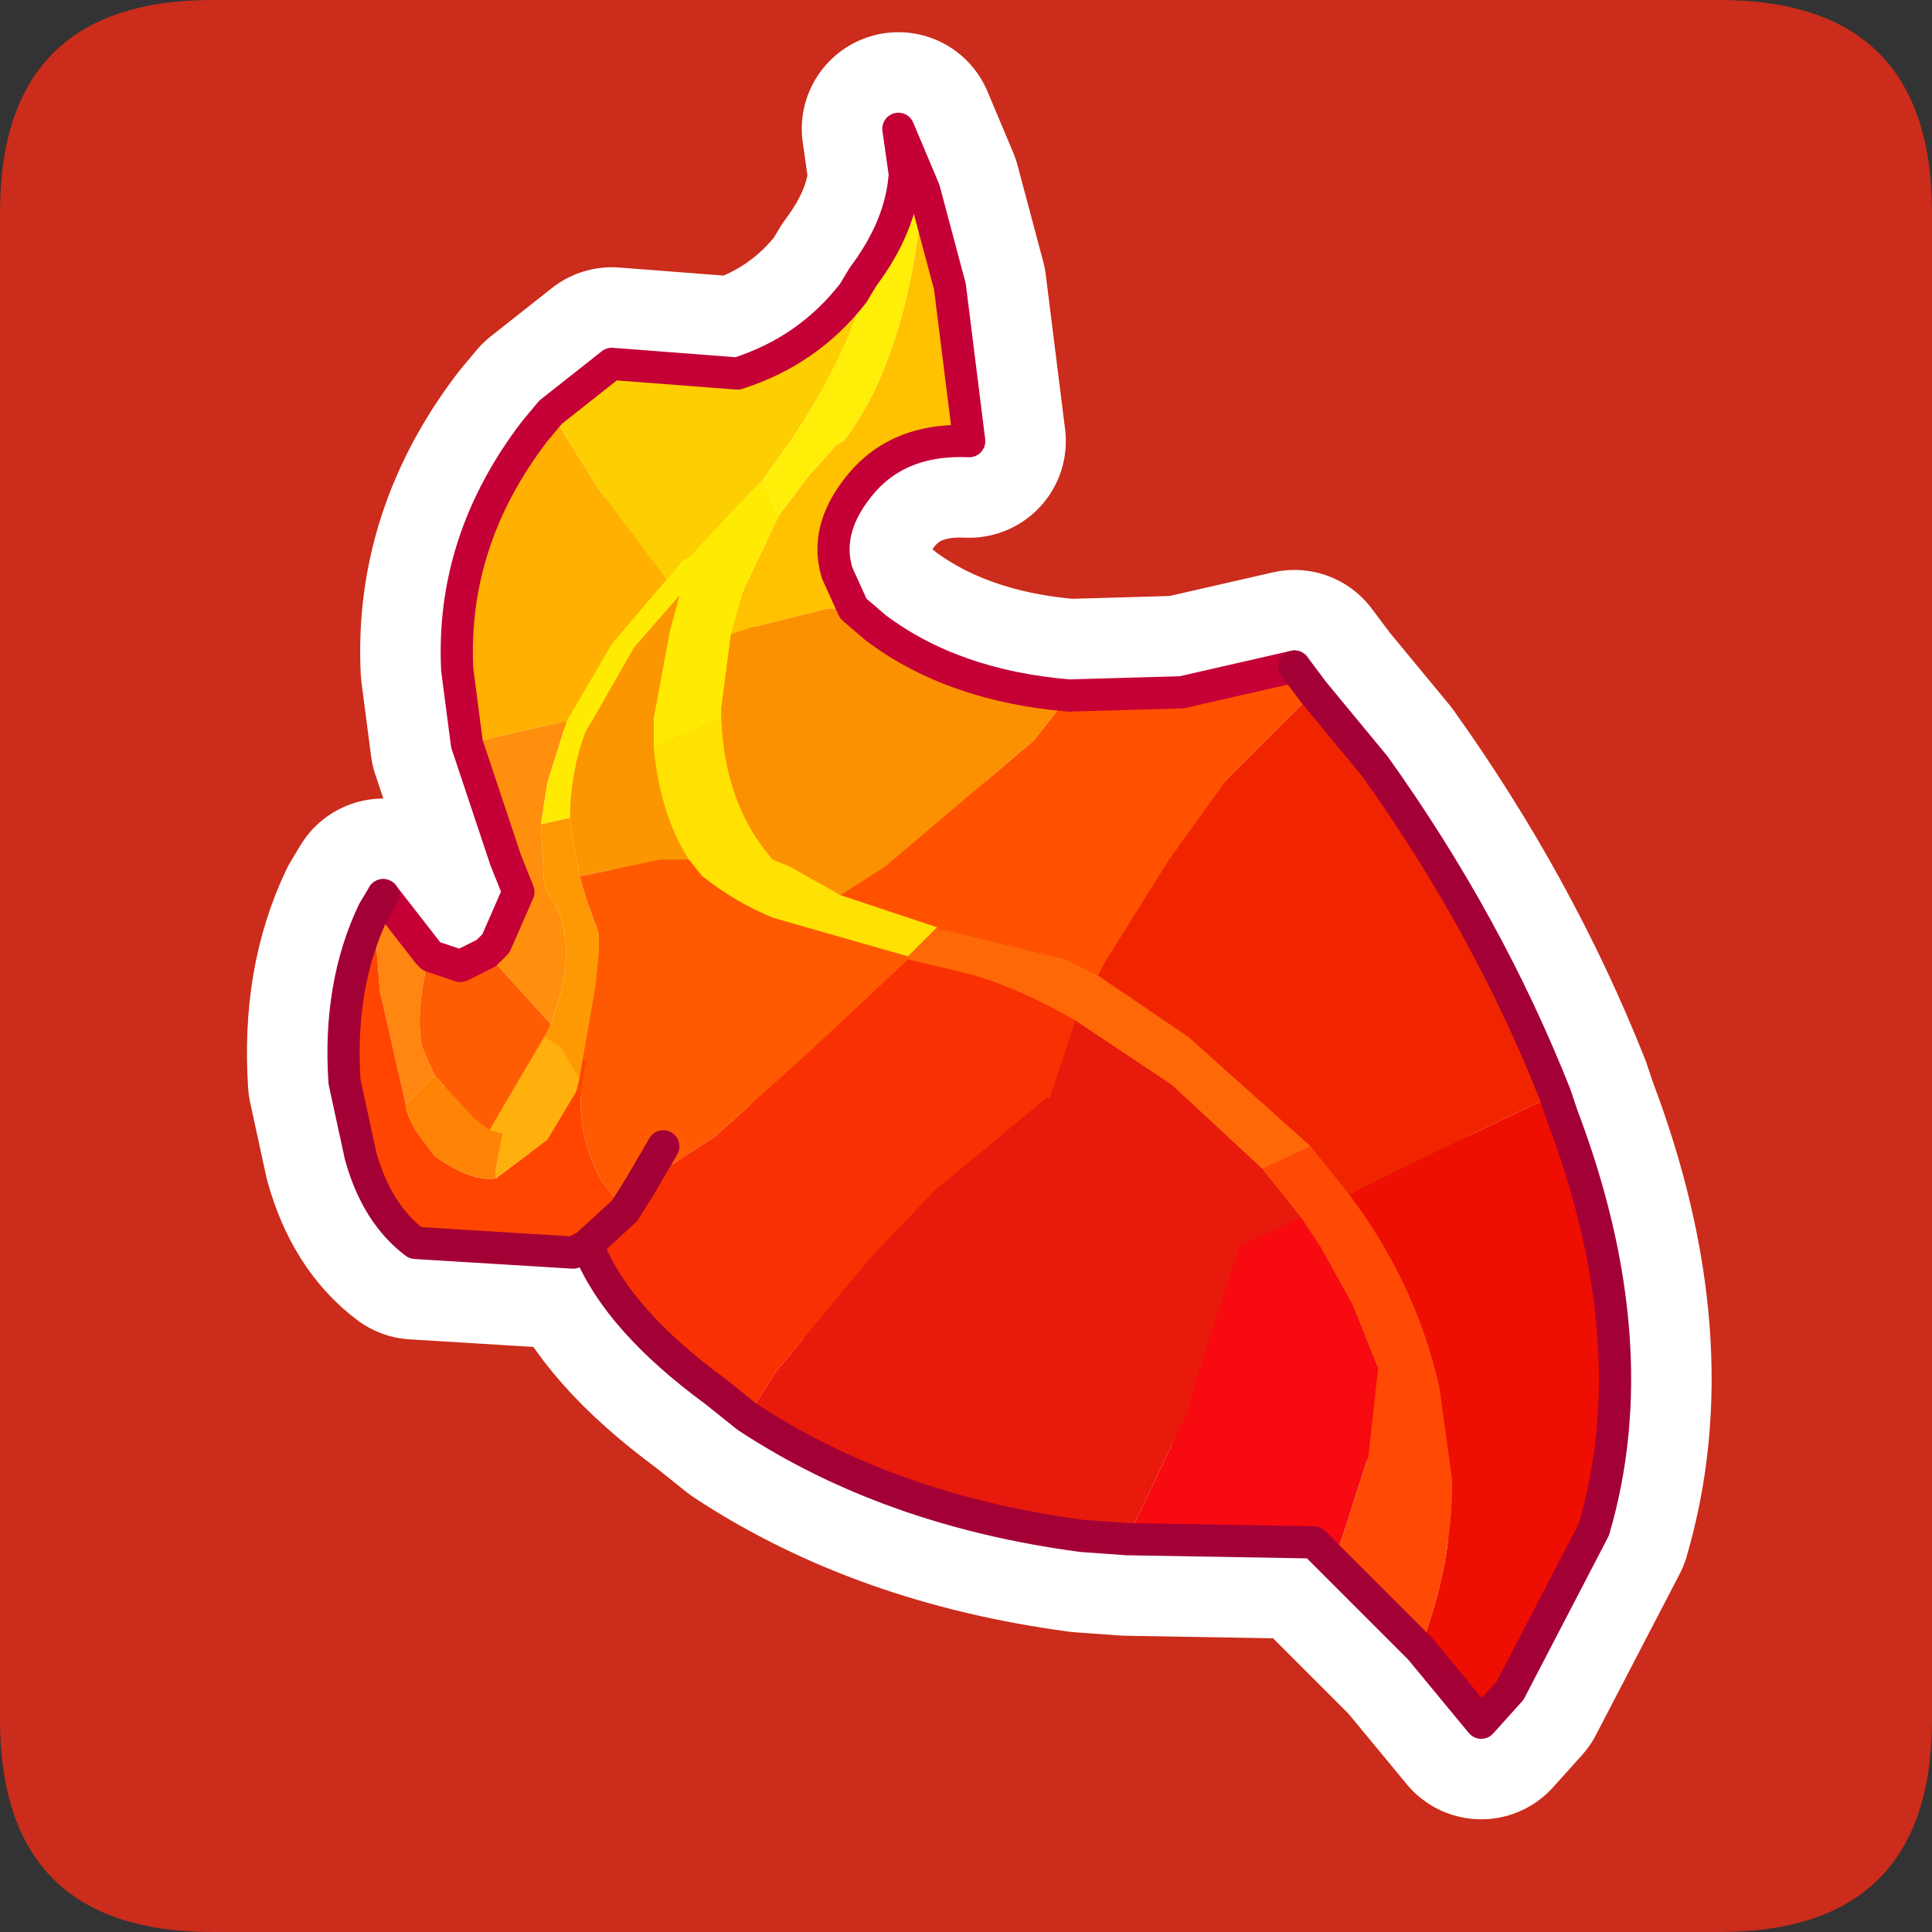 <?xml version="1.0" encoding="UTF-8" standalone="no"?>
<svg xmlns:ffdec="https://www.free-decompiler.com/flash" xmlns:xlink="http://www.w3.org/1999/xlink" ffdec:objectType="frame" height="30.0px" width="30.0px" xmlns="http://www.w3.org/2000/svg">
  <rect width="100%" height="100%" fill="#333333" stroke="none"/>
  <g transform="matrix(1.0, 0.0, 0.0, 1.0, 0.0, 0.0)">
    <use ffdec:characterId="1" height="30.0" transform="matrix(1.0, 0.0, 0.0, 1.0, 0.0, 0.0)" width="30.0" xlink:href="#shape0"/>
  </g>
  <defs>
    <g id="shape0" transform="matrix(1.0, 0.0, 0.0, 1.0, 0.0, 0.0)">
      <path d="M0.0 0.0 L30.0 0.0 30.0 30.0 0.0 30.0 0.0 0.0" fill="#33cc66" fill-opacity="0.0" fill-rule="evenodd" stroke="none"/>
      <path d="M0.0 26.7 L0.0 3.3 Q0.0 0.0 3.3 0.0 L26.7 0.0 Q30.0 0.0 30.0 3.3 L30.0 26.7 Q30.0 30.0 26.7 30.0 L3.3 30.0 Q0.0 30.0 0.0 26.7" fill="#cb2c1b" fill-rule="evenodd" stroke="none"/>
      <path d="M14.35 2.95 L14.25 3.7 Q13.95 5.75 13.1 6.85 L13.0 6.9 12.55 7.4 12.1 8.0 11.85 7.45 11.95 7.3 Q12.95 5.95 13.35 4.75 L13.4 4.3 Q14.0 3.5 14.05 2.7 L13.95 2.0 14.35 2.95" fill="#ffef08" fill-rule="evenodd" stroke="none"/>
      <path d="M12.1 8.0 L12.55 7.4 13.0 6.9 13.1 6.85 Q13.95 5.75 14.25 3.7 L14.35 2.95 14.75 4.45 15.05 6.85 Q13.9 6.8 13.3 7.6 12.8 8.25 13.0 8.9 L13.25 9.45 12.85 9.45 11.65 9.75 11.35 9.85 11.55 9.15 12.1 8.0" fill="#ffc100" fill-rule="evenodd" stroke="none"/>
      <path d="M13.4 4.3 L13.35 4.75 Q12.95 5.95 11.95 7.3 L11.85 7.45 11.4 7.9 10.75 8.6 10.7 8.65 10.6 8.7 10.35 9.0 9.3 7.6 8.55 6.4 9.5 5.65 11.45 5.8 Q12.55 5.45 13.25 4.55 L13.4 4.3" fill="#fdce00" fill-rule="evenodd" stroke="none"/>
      <path d="M8.55 6.4 L9.3 7.6 10.35 9.0 9.5 10.0 8.8 11.2 8.55 11.25 7.25 11.55 7.1 10.4 Q7.0 8.4 8.3 6.7 L8.55 6.4" fill="#ffb000" fill-rule="evenodd" stroke="none"/>
      <path d="M7.25 11.55 L8.55 11.25 8.8 11.2 8.5 12.15 8.4 12.8 8.45 13.75 8.5 13.85 Q9.05 14.6 8.55 15.9 L7.55 14.8 7.7 14.65 8.05 13.85 7.85 13.35 7.25 11.55" fill="#ff8f0c" fill-rule="evenodd" stroke="none"/>
      <path d="M12.1 8.0 L11.55 9.15 11.35 9.85 11.2 11.0 11.2 11.15 10.15 11.6 10.15 11.15 10.4 9.8 10.55 9.25 9.85 10.05 9.25 11.1 9.1 11.35 Q8.85 12.0 8.85 12.7 L8.4 12.8 8.5 12.15 8.8 11.2 9.5 10.0 10.35 9.0 10.6 8.7 10.7 8.65 10.75 8.6 11.4 7.9 11.85 7.45 12.1 8.0" fill="#ffeb02" fill-rule="evenodd" stroke="none"/>
      <path d="M8.4 12.8 L8.85 12.7 8.9 13.1 9.0 13.6 9.1 13.95 9.3 14.5 9.3 14.8 9.25 15.3 9.05 16.45 9.0 16.75 8.7 16.25 8.45 16.1 8.55 15.9 Q9.05 14.6 8.5 13.85 L8.45 13.75 8.4 12.8" fill="#ff9903" fill-rule="evenodd" stroke="none"/>
      <path d="M8.85 12.7 Q8.85 12.0 9.1 11.35 L9.25 11.1 9.85 10.05 10.55 9.25 10.4 9.8 10.15 11.15 10.15 11.6 Q10.25 12.65 10.7 13.35 L10.25 13.35 9.05 13.6 9.0 13.6 8.9 13.1 8.85 12.7" fill="#fb9600" fill-rule="evenodd" stroke="none"/>
      <path d="M5.8 14.15 L5.95 13.9 6.65 14.8 6.7 14.85 6.65 14.9 Q6.45 15.7 6.55 16.25 L6.75 16.7 6.3 17.15 5.9 15.4 5.8 14.15" fill="#ff8610" fill-rule="evenodd" stroke="none"/>
      <path d="M9.0 16.75 L9.05 16.45 9.1 16.5 Q8.85 17.45 9.35 18.35 L9.55 18.6 9.7 18.8 9.1 19.35 8.9 19.45 6.45 19.3 Q5.85 18.85 5.6 17.95 L5.35 16.8 Q5.25 15.3 5.8 14.15 L5.9 15.4 6.3 17.15 6.3 17.2 6.35 17.35 6.45 17.55 6.75 17.95 Q7.3 18.35 7.7 18.3 L8.5 17.7 8.95 16.95 9.0 16.75" fill="#ff4500" fill-rule="evenodd" stroke="none"/>
      <path d="M7.7 18.3 Q7.3 18.35 6.75 17.95 L6.45 17.55 6.35 17.35 6.3 17.2 6.3 17.15 6.75 16.7 7.35 17.35 7.6 17.55 7.8 17.6 7.7 18.15 7.7 18.3" fill="#ff8304" fill-rule="evenodd" stroke="none"/>
      <path d="M8.55 15.9 L8.45 16.1 7.6 17.55 7.35 17.35 6.75 16.7 6.55 16.25 Q6.45 15.7 6.65 14.9 L6.7 14.85 7.15 15.0 7.55 14.8 8.55 15.9" fill="#ff5d04" fill-rule="evenodd" stroke="none"/>
      <path d="M8.45 16.1 L8.7 16.25 9.0 16.75 8.95 16.95 8.5 17.7 7.7 18.3 7.7 18.15 7.8 17.6 7.6 17.55 8.45 16.1" fill="#ffb00c" fill-rule="evenodd" stroke="none"/>
      <path d="M20.4 10.75 L21.35 11.9 Q23.1 14.35 24.15 17.0 L23.3 17.4 21.75 18.15 20.95 18.55 20.35 17.8 18.45 16.1 17.05 15.15 17.15 14.95 18.15 13.35 19.05 12.1 20.4 10.75" fill="#f02500" fill-rule="evenodd" stroke="none"/>
      <path d="M16.6 10.8 L18.35 10.75 20.1 10.35 20.4 10.75 19.05 12.1 18.15 13.35 17.15 14.95 17.05 15.15 16.95 15.1 16.55 14.9 14.7 14.45 14.6 14.45 14.55 14.4 13.05 13.9 13.75 13.45 16.05 11.5 16.6 10.8" fill="#ff5100" fill-rule="evenodd" stroke="none"/>
      <path d="M11.35 9.85 L11.65 9.75 12.85 9.45 13.25 9.45 13.6 9.75 Q14.8 10.65 16.6 10.8 L16.05 11.5 13.75 13.45 13.05 13.9 12.25 13.45 12.0 13.35 Q11.25 12.5 11.2 11.15 L11.2 11.0 11.35 9.85" fill="#fb9101" fill-rule="evenodd" stroke="none"/>
      <path d="M10.15 11.6 L11.2 11.15 Q11.25 12.5 12.0 13.35 L12.25 13.45 13.05 13.9 14.55 14.4 14.4 14.55 14.1 14.85 12.7 14.45 12.0 14.25 Q11.4 14.0 10.9 13.6 L10.7 13.35 Q10.25 12.65 10.15 11.6" fill="#ffe103" fill-rule="evenodd" stroke="none"/>
      <path d="M9.05 16.45 L9.25 15.3 9.3 14.8 9.3 14.5 9.1 13.95 9.0 13.6 9.05 13.6 10.25 13.35 10.7 13.35 10.9 13.6 Q11.4 14.0 12.0 14.25 L12.7 14.45 14.1 14.85 14.1 14.9 12.55 16.35 11.1 17.65 9.95 18.4 10.3 17.8 9.95 18.4 9.55 18.6 9.35 18.35 Q8.85 17.45 9.1 16.5 L9.05 16.45" fill="#ff5a01" fill-rule="evenodd" stroke="none"/>
      <path d="M17.05 15.15 L18.45 16.1 20.35 17.8 19.6 18.15 18.2 16.85 16.7 15.85 Q15.75 15.3 14.95 15.1 L14.1 14.9 14.1 14.85 14.4 14.55 14.55 14.4 14.6 14.45 14.7 14.45 16.55 14.9 16.95 15.1 17.05 15.15" fill="#ff6807" fill-rule="evenodd" stroke="none"/>
      <path d="M9.1 19.35 L9.7 18.8 9.95 18.4 11.1 17.65 12.55 16.35 14.1 14.9 14.95 15.1 Q15.75 15.3 16.7 15.85 L16.3 17.05 16.25 17.05 14.5 18.5 13.5 19.55 12.05 21.3 11.6 22.0 11.1 21.6 Q9.6 20.5 9.15 19.4 L9.1 19.35" fill="#f93002" fill-rule="evenodd" stroke="none"/>
      <path d="M17.5 23.9 L16.8 23.85 Q13.8 23.45 11.6 22.0 L12.05 21.3 13.5 19.55 14.5 18.5 16.25 17.05 16.3 17.05 16.7 15.85 18.2 16.85 19.6 18.15 20.2 18.9 19.25 19.35 18.5 21.65 18.45 21.9 17.5 23.9" fill="#e81a0c" fill-rule="evenodd" stroke="none"/>
      <path d="M20.7 24.25 L20.4 23.95 17.5 23.9 18.45 21.9 18.5 21.65 19.25 19.35 20.2 18.9 20.5 19.35 21.0 20.25 21.4 21.25 21.25 22.6 20.85 23.85 20.7 24.25" fill="#f70a10" fill-rule="evenodd" stroke="none"/>
      <path d="M24.15 17.0 L24.25 17.3 Q25.6 20.85 24.75 23.75 L23.45 26.25 23.0 26.75 22.05 25.6 Q22.55 24.3 22.55 23.0 L22.35 21.55 Q22.0 19.95 20.95 18.55 L21.75 18.15 23.3 17.4 24.15 17.0" fill="#ee0e02" fill-rule="evenodd" stroke="none"/>
      <path d="M22.05 25.6 L21.9 25.45 20.7 24.25 20.85 23.85 21.25 22.6 21.4 21.25 21.0 20.25 20.5 19.35 20.2 18.9 19.6 18.15 20.35 17.8 20.95 18.55 Q22.0 19.95 22.35 21.55 L22.55 23.0 Q22.55 24.3 22.05 25.6" fill="#ff4a05" fill-rule="evenodd" stroke="none"/>
      <path d="M13.25 9.45 L13.0 8.9 Q12.8 8.25 13.3 7.6 13.9 6.8 15.05 6.85 L14.75 4.45 14.35 2.95 13.95 2.0 14.05 2.7 Q14.0 3.5 13.4 4.3 L13.25 4.55 Q12.55 5.45 11.45 5.8 L9.5 5.65 8.55 6.4 8.3 6.7 Q7.0 8.4 7.1 10.4 L7.25 11.55 7.85 13.35 8.05 13.85 7.7 14.65 7.55 14.8 7.15 15.0 6.7 14.85 6.65 14.8 5.95 13.9 5.8 14.15 Q5.25 15.3 5.35 16.8 L5.6 17.95 Q5.85 18.85 6.45 19.3 L8.9 19.45 9.1 19.35 9.7 18.8 9.95 18.4 10.3 17.8 M20.4 10.75 L21.35 11.9 Q23.1 14.35 24.15 17.0 L24.25 17.3 Q25.6 20.85 24.75 23.75 L23.45 26.25 23.0 26.75 22.05 25.6 21.9 25.45 20.7 24.25 20.4 23.95 17.5 23.9 16.8 23.85 Q13.8 23.45 11.6 22.0 L11.1 21.6 Q9.6 20.5 9.15 19.4 L9.1 19.35 M16.6 10.8 L18.35 10.75 20.1 10.35 20.4 10.75 M13.25 9.45 L13.6 9.75 Q14.8 10.65 16.6 10.8" fill="none" stroke="#ffffff" stroke-linecap="round" stroke-linejoin="round" stroke-width="3.0"/>
      <path d="M13.4 4.3 Q14.0 3.5 14.05 2.7 L13.95 2.0 14.35 2.95 14.25 3.7 Q13.95 5.75 13.1 6.85 L13.0 6.9 12.55 7.4 12.1 8.0 11.85 7.45 11.95 7.3 Q12.95 5.95 13.35 4.75 L13.4 4.3" fill="#ffef08" fill-rule="evenodd" stroke="none"/>
      <path d="M7.25 11.55 L7.1 10.4 Q7.0 8.4 8.3 6.7 L8.55 6.4 9.3 7.6 10.35 9.0 9.5 10.0 8.8 11.2 8.55 11.25 7.25 11.55" fill="#ffb000" fill-rule="evenodd" stroke="none"/>
      <path d="M7.55 14.8 L7.7 14.65 8.05 13.85 7.85 13.35 7.25 11.55 8.55 11.25 8.8 11.2 8.5 12.15 8.4 12.8 8.45 13.75 8.5 13.85 Q9.05 14.6 8.55 15.9 L7.55 14.8" fill="#ff8f0c" fill-rule="evenodd" stroke="none"/>
      <path d="M11.85 7.45 L12.1 8.0 11.55 9.15 11.35 9.85 11.2 11.0 11.2 11.15 10.15 11.6 10.15 11.15 10.4 9.8 10.55 9.25 9.85 10.05 9.25 11.1 9.1 11.35 Q8.85 12.0 8.85 12.7 L8.4 12.8 8.5 12.15 8.8 11.2 9.5 10.0 10.35 9.0 10.6 8.7 10.7 8.65 10.75 8.6 11.4 7.9 11.85 7.45" fill="#ffeb02" fill-rule="evenodd" stroke="none"/>
      <path d="M5.8 14.15 L5.95 13.9 6.65 14.8 6.7 14.85 6.65 14.9 Q6.45 15.7 6.55 16.25 L6.75 16.7 6.3 17.15 5.9 15.4 5.8 14.15" fill="#ff8610" fill-rule="evenodd" stroke="none"/>
      <path d="M8.4 12.8 L8.85 12.7 8.9 13.1 9.0 13.6 9.1 13.95 9.3 14.5 9.3 14.8 9.25 15.3 9.05 16.45 9.0 16.75 8.7 16.25 8.45 16.1 8.55 15.9 Q9.05 14.6 8.5 13.85 L8.45 13.75 8.4 12.8" fill="#ff9903" fill-rule="evenodd" stroke="none"/>
      <path d="M8.85 12.7 Q8.85 12.0 9.1 11.35 L9.25 11.1 9.85 10.05 10.55 9.25 10.4 9.8 10.15 11.15 10.15 11.6 Q10.25 12.65 10.7 13.35 L10.25 13.35 9.05 13.6 9.0 13.6 8.9 13.1 8.85 12.7" fill="#fb9600" fill-rule="evenodd" stroke="none"/>
      <path d="M9.0 13.6 L9.05 13.6 10.25 13.35 10.7 13.35 10.9 13.6 Q11.4 14.0 12.0 14.25 L12.7 14.45 14.1 14.85 14.1 14.9 12.55 16.35 11.1 17.65 9.95 18.4 9.55 18.6 9.35 18.35 Q8.85 17.45 9.1 16.5 L9.05 16.45 9.25 15.3 9.3 14.8 9.3 14.5 9.1 13.95 9.0 13.6 M10.3 17.8 L9.95 18.4 10.3 17.8" fill="#ff5a01" fill-rule="evenodd" stroke="none"/>
      <path d="M6.7 14.85 L7.15 15.0 7.55 14.8 8.55 15.9 8.45 16.1 7.6 17.55 7.35 17.35 6.75 16.7 6.55 16.25 Q6.45 15.7 6.65 14.9 L6.7 14.85" fill="#ff5d04" fill-rule="evenodd" stroke="none"/>
      <path d="M8.45 16.1 L8.7 16.25 9.0 16.75 8.95 16.95 8.5 17.7 7.7 18.3 7.7 18.15 7.8 17.6 7.6 17.55 8.45 16.1" fill="#ffb00c" fill-rule="evenodd" stroke="none"/>
      <path d="M9.1 19.35 L8.9 19.45 6.45 19.3 Q5.85 18.85 5.6 17.95 L5.35 16.8 Q5.25 15.3 5.8 14.15 L5.9 15.4 6.3 17.15 6.3 17.2 6.35 17.35 6.45 17.55 6.75 17.95 Q7.3 18.35 7.7 18.3 L8.5 17.7 8.95 16.95 9.0 16.75 9.05 16.45 9.1 16.5 Q8.85 17.45 9.35 18.35 L9.55 18.6 9.7 18.8 9.1 19.35" fill="#ff4500" fill-rule="evenodd" stroke="none"/>
      <path d="M7.6 17.55 L7.8 17.6 7.7 18.15 7.7 18.3 Q7.3 18.35 6.75 17.95 L6.45 17.55 6.35 17.35 6.3 17.2 6.3 17.15 6.75 16.7 7.35 17.35 7.6 17.55" fill="#ff8304" fill-rule="evenodd" stroke="none"/>
      <path d="M20.4 10.75 L21.35 11.9 Q23.1 14.35 24.15 17.0 L23.3 17.4 21.75 18.15 20.95 18.55 20.35 17.8 18.45 16.1 17.05 15.15 17.15 14.95 18.15 13.35 19.05 12.1 20.4 10.75" fill="#f02500" fill-rule="evenodd" stroke="none"/>
      <path d="M16.6 10.8 L18.35 10.75 20.1 10.35 20.4 10.75 19.05 12.1 18.15 13.35 17.15 14.95 17.05 15.15 16.95 15.1 16.55 14.9 14.7 14.45 14.6 14.45 14.55 14.4 13.05 13.9 13.75 13.45 16.05 11.5 16.6 10.8" fill="#ff5100" fill-rule="evenodd" stroke="none"/>
      <path d="M14.35 2.95 L14.75 4.45 15.05 6.85 Q13.9 6.8 13.3 7.6 12.8 8.25 13.0 8.9 L13.25 9.45 12.85 9.45 11.65 9.75 11.35 9.85 11.55 9.15 12.1 8.0 12.55 7.4 13.0 6.9 13.1 6.85 Q13.95 5.75 14.25 3.7 L14.35 2.95" fill="#ffc100" fill-rule="evenodd" stroke="none"/>
      <path d="M8.55 6.4 L9.5 5.65 11.45 5.8 Q12.55 5.45 13.25 4.55 L13.4 4.3 13.35 4.75 Q12.95 5.95 11.95 7.3 L11.85 7.45 11.4 7.9 10.75 8.6 10.7 8.65 10.6 8.7 10.35 9.0 9.3 7.6 8.55 6.4" fill="#fdce00" fill-rule="evenodd" stroke="none"/>
      <path d="M13.25 9.45 L13.6 9.75 Q14.8 10.65 16.6 10.8 L16.05 11.5 13.75 13.45 13.05 13.9 12.25 13.45 12.0 13.35 Q11.25 12.5 11.2 11.15 L11.2 11.0 11.35 9.85 11.65 9.75 12.85 9.45 13.25 9.45" fill="#fb9101" fill-rule="evenodd" stroke="none"/>
      <path d="M10.15 11.6 L11.2 11.15 Q11.25 12.5 12.0 13.35 L12.25 13.45 13.05 13.9 14.55 14.4 14.4 14.55 14.1 14.85 12.7 14.45 12.0 14.25 Q11.4 14.0 10.9 13.6 L10.7 13.35 Q10.25 12.65 10.15 11.6" fill="#ffe103" fill-rule="evenodd" stroke="none"/>
      <path d="M14.1 14.85 L14.4 14.55 14.55 14.4 14.6 14.45 14.7 14.45 16.55 14.9 16.95 15.1 17.05 15.15 18.45 16.1 20.35 17.8 19.6 18.15 18.2 16.85 16.7 15.85 Q15.75 15.3 14.95 15.1 L14.1 14.9 14.1 14.85" fill="#ff6807" fill-rule="evenodd" stroke="none"/>
      <path d="M11.6 22.0 L11.1 21.6 Q9.6 20.5 9.15 19.4 L9.1 19.35 9.7 18.8 9.95 18.4 11.1 17.65 12.55 16.35 14.1 14.9 14.95 15.1 Q15.75 15.3 16.7 15.85 L16.3 17.05 16.25 17.05 14.5 18.5 13.5 19.55 12.05 21.3 11.6 22.0" fill="#f93002" fill-rule="evenodd" stroke="none"/>
      <path d="M17.5 23.9 L16.8 23.85 Q13.8 23.45 11.6 22.0 L12.05 21.3 13.5 19.55 14.5 18.5 16.25 17.05 16.3 17.05 16.7 15.85 18.2 16.85 19.6 18.15 20.2 18.9 19.25 19.35 18.5 21.65 18.45 21.9 17.5 23.9" fill="#e81a0c" fill-rule="evenodd" stroke="none"/>
      <path d="M20.7 24.25 L20.4 23.95 17.5 23.9 18.45 21.9 18.5 21.65 19.25 19.35 20.2 18.9 20.5 19.35 21.0 20.25 21.4 21.25 21.25 22.6 20.85 23.85 20.7 24.25" fill="#f70a10" fill-rule="evenodd" stroke="none"/>
      <path d="M24.15 17.0 L24.25 17.3 Q25.6 20.85 24.75 23.75 L23.45 26.25 23.0 26.75 22.05 25.6 Q22.55 24.3 22.55 23.0 L22.35 21.55 Q22.0 19.95 20.95 18.55 L21.75 18.15 23.3 17.4 24.15 17.0" fill="#ee0e02" fill-rule="evenodd" stroke="none"/>
      <path d="M22.05 25.6 L21.9 25.45 20.7 24.25 20.85 23.85 21.25 22.6 21.4 21.25 21.0 20.25 20.5 19.35 20.2 18.9 19.6 18.15 20.35 17.8 20.95 18.55 Q22.0 19.95 22.35 21.55 L22.55 23.0 Q22.55 24.3 22.05 25.6" fill="#ff4a05" fill-rule="evenodd" stroke="none"/>
      <path d="M13.4 4.3 Q14.0 3.5 14.05 2.7 L13.95 2.0 14.35 2.95 14.75 4.45 15.05 6.85 Q13.9 6.8 13.3 7.6 12.8 8.25 13.0 8.9 L13.25 9.45 13.6 9.75 Q14.8 10.65 16.6 10.8 L18.35 10.75 20.1 10.35 M5.95 13.9 L6.65 14.8 6.7 14.85 7.15 15.0 7.55 14.8 7.7 14.65 8.05 13.85 7.85 13.35 7.25 11.55 7.1 10.4 Q7.0 8.4 8.3 6.7 L8.55 6.4 9.5 5.65 11.45 5.8 Q12.55 5.45 13.25 4.55 L13.4 4.3" fill="none" stroke="#c40036" stroke-linecap="round" stroke-linejoin="round" stroke-width="0.5"/>
      <path d="M20.1 10.35 L20.4 10.75 21.35 11.9 Q23.1 14.35 24.15 17.0 L24.25 17.3 Q25.6 20.85 24.75 23.75 L23.45 26.25 23.0 26.75 22.05 25.6 21.9 25.45 20.7 24.25 20.4 23.95 17.5 23.9 16.8 23.85 Q13.8 23.45 11.6 22.0 L11.1 21.6 Q9.6 20.5 9.15 19.4 L9.1 19.35 8.9 19.45 6.45 19.3 Q5.85 18.85 5.6 17.95 L5.35 16.8 Q5.25 15.3 5.8 14.15 L5.95 13.9 M9.95 18.4 L10.3 17.8 M9.95 18.4 L9.7 18.8 9.1 19.35" fill="none" stroke="#a30035" stroke-linecap="round" stroke-linejoin="round" stroke-width="0.5"/>
    </g>
  </defs>
</svg>

